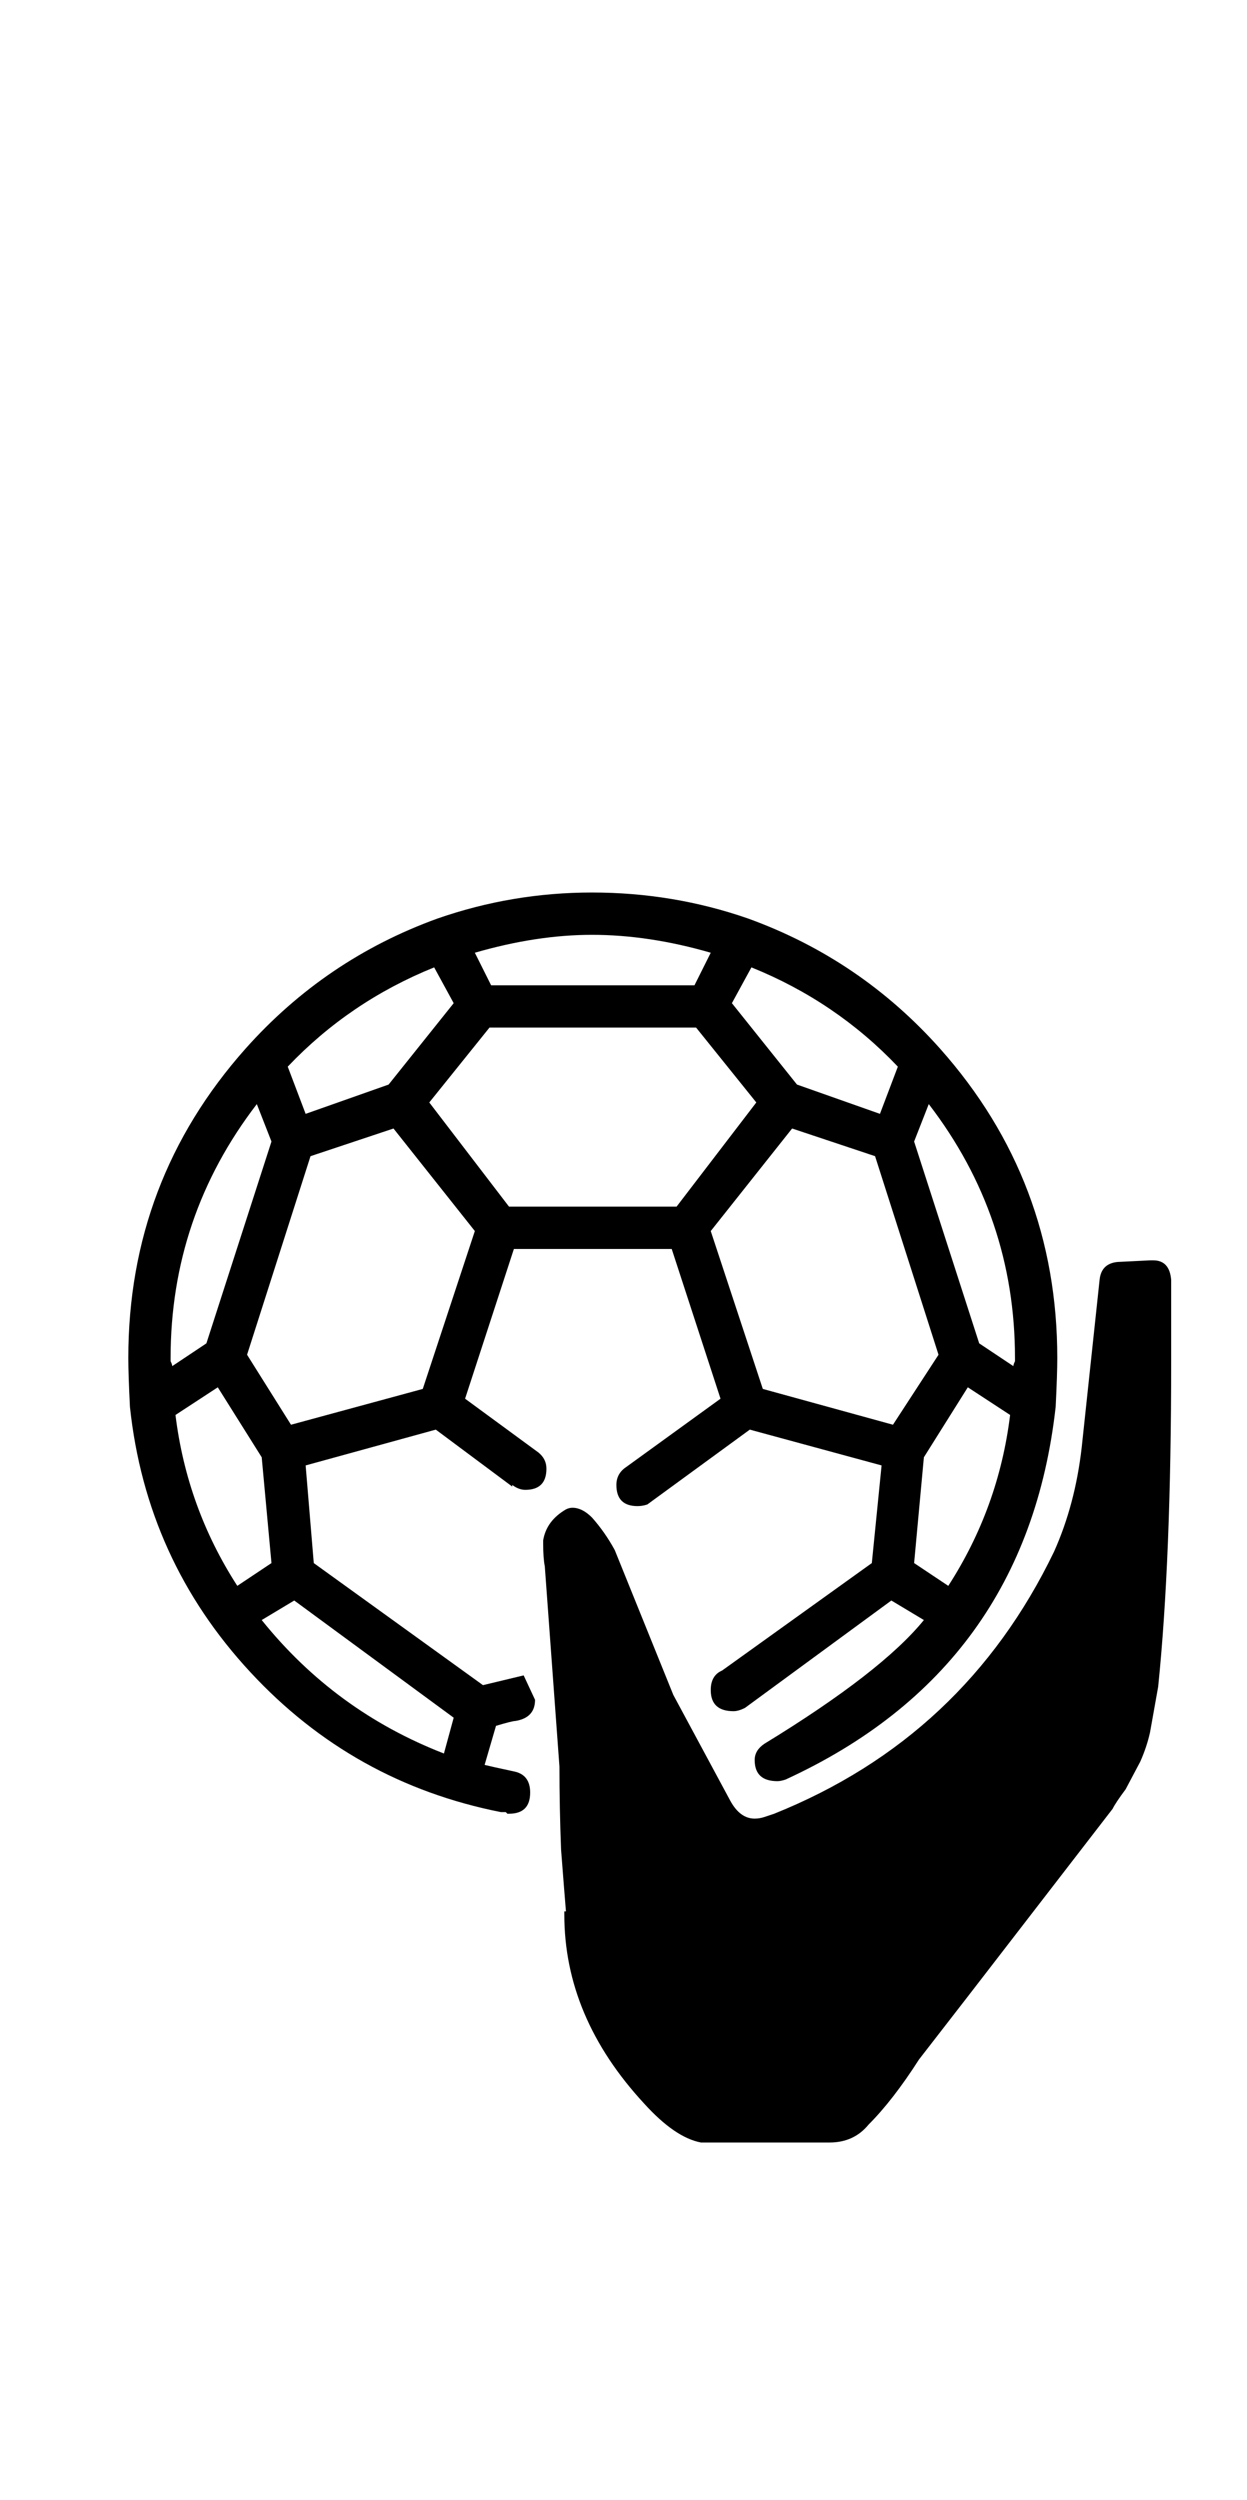 <?xml version="1.0" standalone="no"?>
<!DOCTYPE svg PUBLIC "-//W3C//DTD SVG 1.1//EN" "http://www.w3.org/Graphics/SVG/1.1/DTD/svg11.dtd" >
<svg xmlns="http://www.w3.org/2000/svg" xmlns:xlink="http://www.w3.org/1999/xlink" version="1.1" viewBox="-10 0 499 1000">
   <path fill="currentColor"
d="M458.658 544.5q0 79.427 -5.207 130.208l-3.256 18.23q-1.303 5.859 -3.906 11.719l-5.859 11.067q-3.906 5.209 -5.209 7.812l-57.291 74.219l-20.182 26.042q-10.418 16.276 -20.184 26.042q-5.859 7.161 -15.625 7.161h-51.432
q-10.416 -1.953 -22.787 -15.625q-31.9 -34.505 -31.9 -75.52v-1.303h0.65q-0.65 -7.812 -1.953 -24.739q-0.65 -16.927 -0.65 -33.203l-5.859 -80.078q-0.65 -3.255 -0.65 -9.114v-1.303
q1.301 -7.812 9.113 -12.369q1.303 -0.651 2.605 -0.651q3.906 0 7.812 3.906q5.207 5.859 9.113 13.021l23.438 57.943l22.787 42.317q3.906 7.161 9.766 7.161q1.953 0 3.906 -0.65l3.906 -1.303
q76.172 -30.599 111.979 -104.817q8.465 -18.88 11.068 -41.667l7.162 -67.057q0.65 -6.511 7.16 -7.162l13.021 -0.65h1.303q6.51 0 7.16 7.812v32.552zM395.508 546.453q0 -0.651 0.65 -1.953v-1.302
q0 -56.641 -34.504 -101.562l-5.859 14.974l26.041 80.73zM369.467 634.344q20.182 -31.25 24.738 -68.359l-16.926 -11.067l-17.578 27.994l-3.906 42.318zM347.33 569.891l18.23 -27.995l-25.391 -79.427l-33.203 -11.067l-32.553 41.016
l20.834 63.15zM260.742 482.651l31.9 -41.667l-24.088 -29.948h-82.682l-24.09 29.948l31.902 41.667h67.057zM180.014 492.417l-32.553 -41.016l-33.203 11.067l-25.391 79.427l17.578 27.995l52.734 -14.323zM107.748 640.203l-13.021 7.812
q29.297 36.458 72.916 53.386l3.906 -14.323zM98.633 625.229l-3.906 -42.318l-17.578 -27.994l-16.928 11.067q4.559 37.109 24.74 68.359zM58.268 543.198v1.302q0.652 1.302 0.652 1.953l13.672 -9.114l26.041 -80.73
l-5.859 -14.974q-34.506 44.922 -34.506 101.562zM163.736 386.948q-33.853 13.672 -58.594 39.713l7.162 18.881l33.203 -11.719l26.041 -32.553zM226.889 373.927q-22.137 0 -46.875 7.162l6.51 13.021h81.381l6.51 -13.021
q-24.74 -7.162 -47.525 -7.162zM282.877 401.271l26.043 32.553l33.203 11.719l7.16 -18.881q-24.738 -26.041 -58.594 -39.713zM366.211 419.5q46.875 52.734 46.875 123.698q0 6.51 -0.65 19.531q-11.719 104.817 -108.074 149.088
q-1.953 0.651 -3.254 0.651q-9.115 0 -9.115 -8.464q0 -3.906 3.906 -6.51q46.875 -28.646 63.803 -49.48l-13.021 -7.812l-58.594 42.969q-2.604 1.302 -4.557 1.302q-9.115 0 -9.115 -8.463q0 -5.859 4.557 -7.812
l59.897 -42.969l3.906 -39.062l-52.734 -14.323l-41.016 29.948q-1.953 0.65 -3.906 0.65q-8.463 0 -8.463 -8.463q0 -4.558 3.906 -7.162l37.76 -27.344l-19.531 -59.895h-63.15l-19.531 59.895l29.297 21.484
q3.254 2.604 3.254 6.511q0 8.464 -8.463 8.464q-2.604 0 -5.209 -1.953v0.65l-30.598 -22.786l-52.084 14.323l3.256 39.062l67.707 48.828l16.277 -3.906l4.557 9.766q0 7.161 -7.812 8.463q-1.303 0 -7.812 1.953
l-4.557 15.625q2.604 0.651 11.719 2.604q6.51 1.302 6.51 8.464q0 8.463 -8.463 8.463h-0.652l-0.65 -0.65h-1.953q-59.244 -11.719 -100.26 -55.99q-41.668 -44.922 -48.178 -106.119
q-0.65 -13.021 -0.65 -19.531q0 -70.964 46.875 -123.698q31.9 -35.808 76.822 -52.083q29.947 -10.417 61.85 -10.417q32.551 0 62.5 10.417q44.922 16.275 76.822 52.083z" />
</svg>
